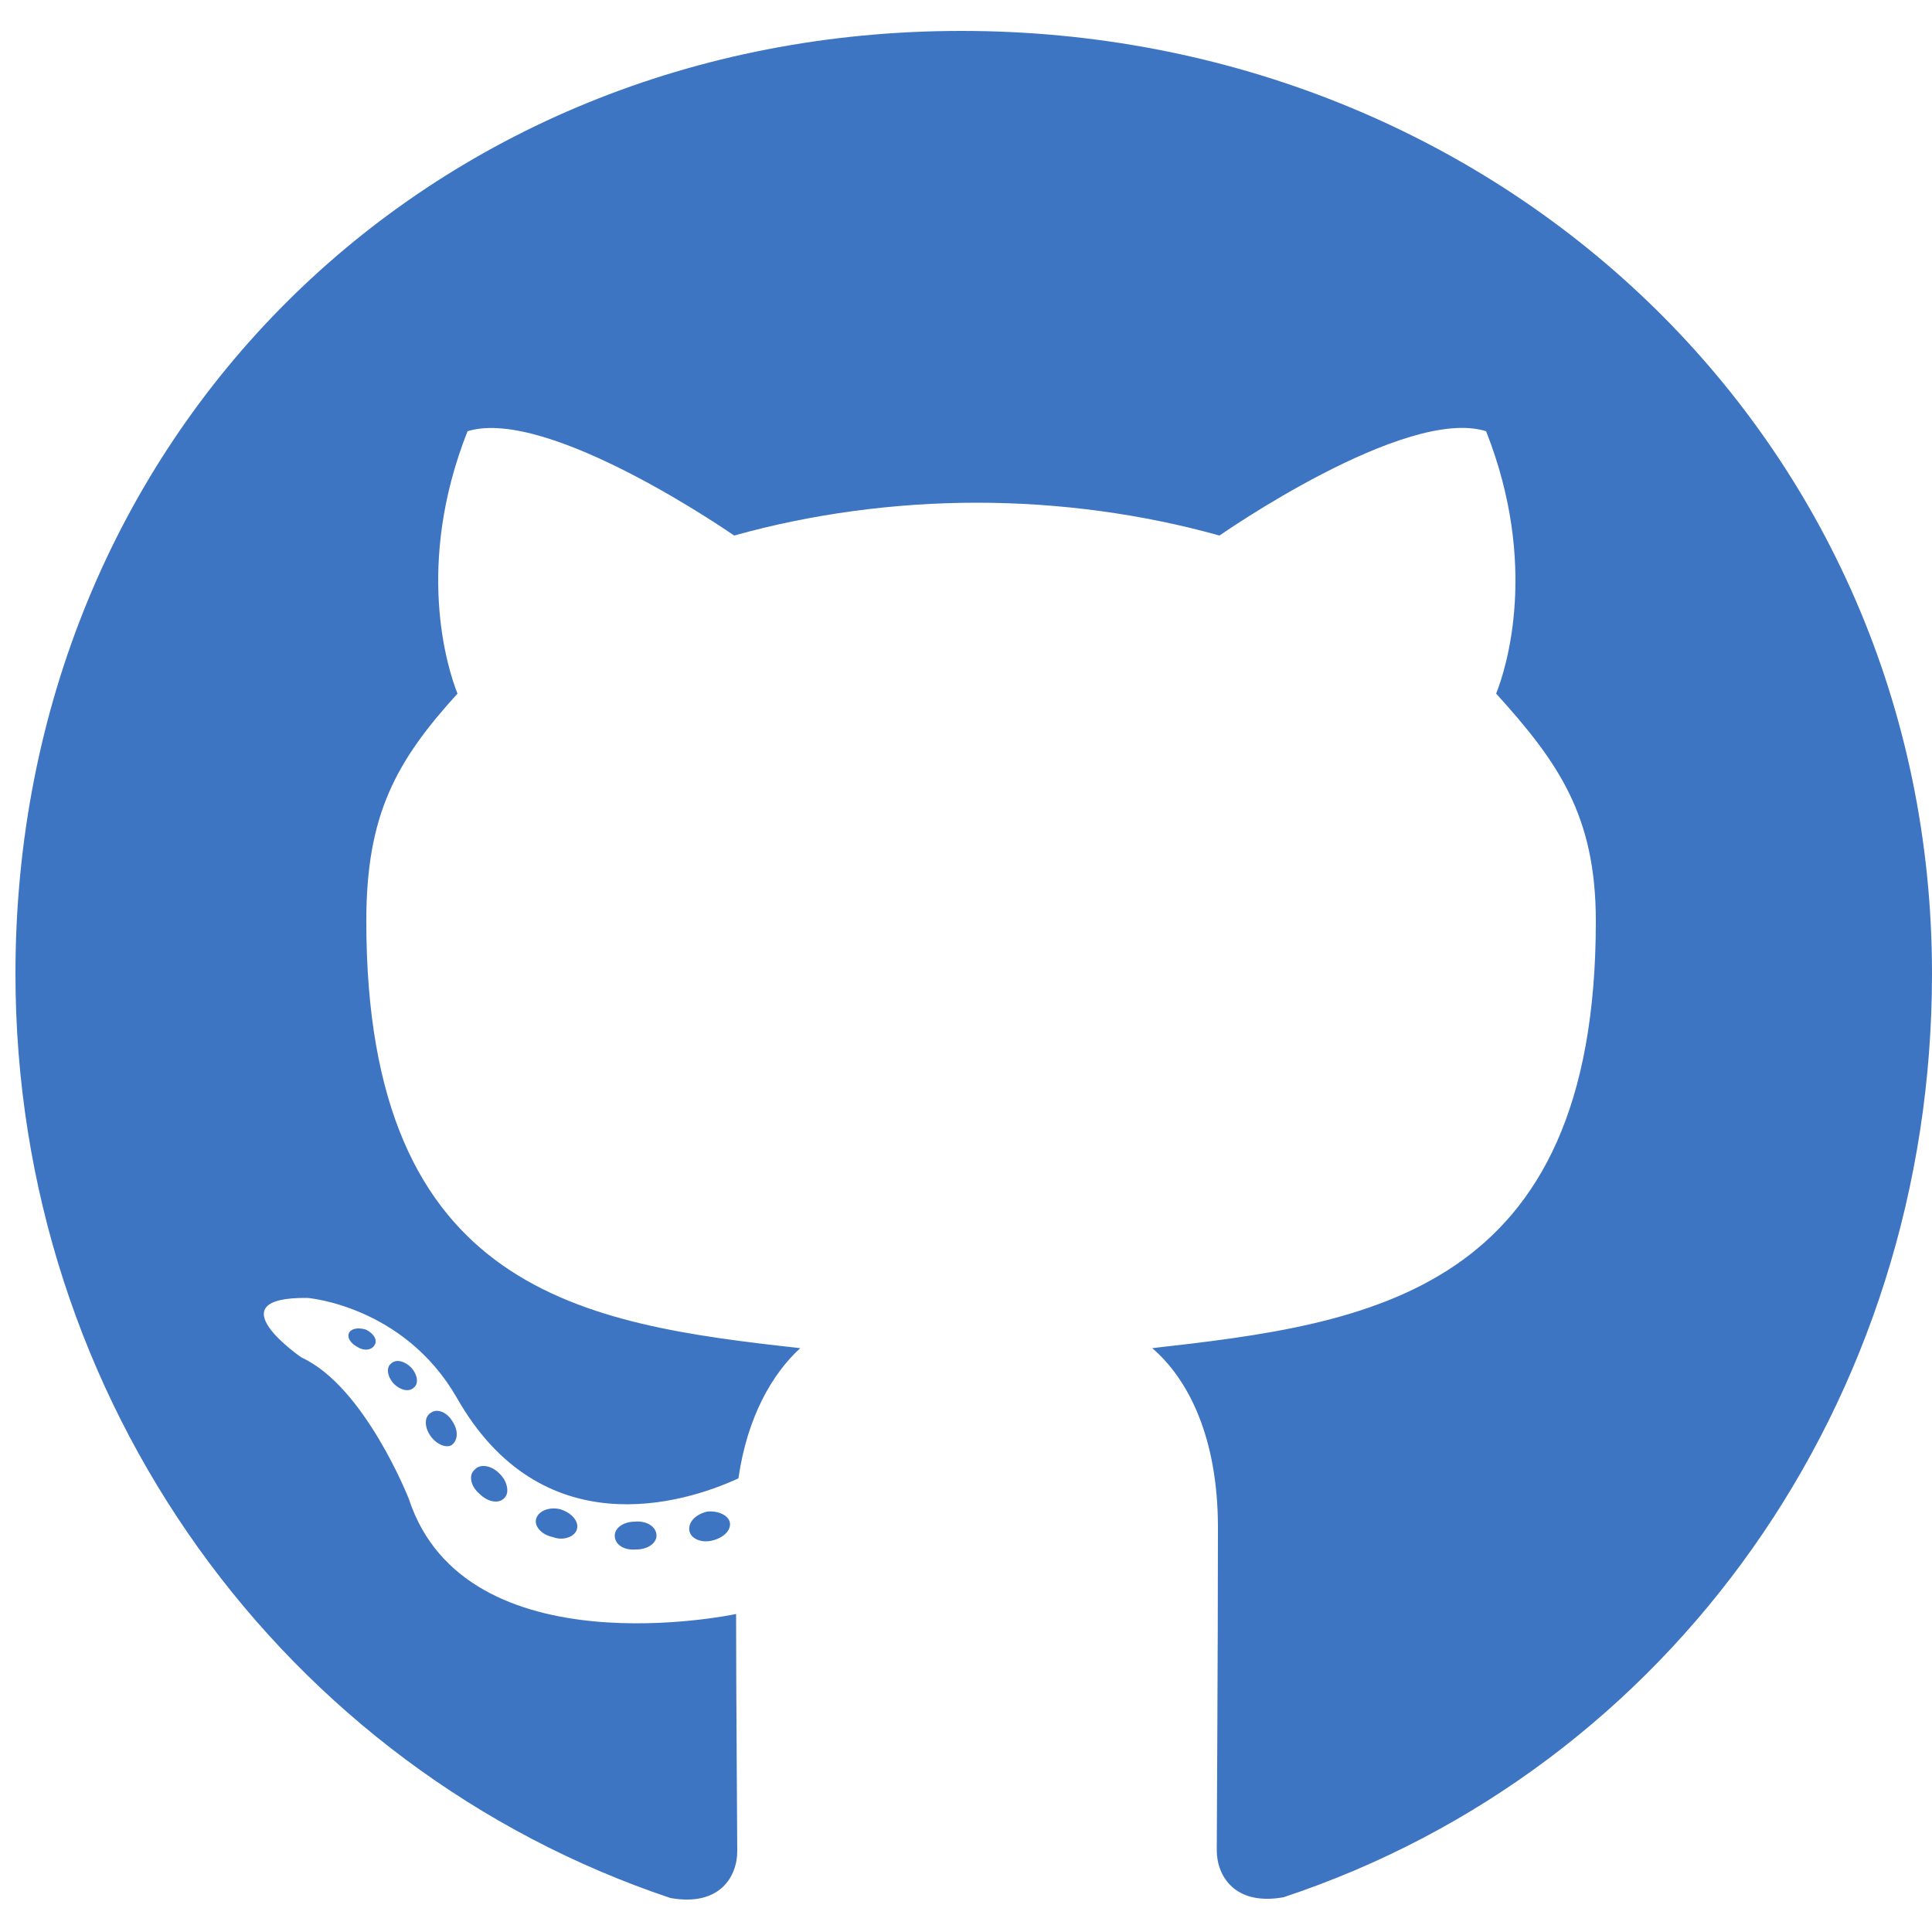 <svg width="300" height="300" viewBox="0 0 300 300" fill="none" xmlns="http://www.w3.org/2000/svg">
<g clipPath="url(#clip0_3368_6812)">
<path d="M101.94 238.44C101.94 239.64 100.56 240.6 98.82 240.6C96.84 240.78 95.46 239.82 95.46 238.44C95.46 237.24 96.84 236.28 98.58 236.28C100.38 236.1 101.94 237.06 101.94 238.44ZM83.28 235.74C82.86 236.94 84.06 238.32 85.86 238.68C87.42 239.28 89.22 238.68 89.58 237.48C89.94 236.28 88.8 234.9 87 234.36C85.44 233.94 83.7 234.54 83.28 235.74ZM109.8 234.72C108.06 235.14 106.86 236.28 107.04 237.66C107.22 238.86 108.78 239.64 110.58 239.22C112.32 238.8 113.52 237.66 113.34 236.46C113.16 235.32 111.54 234.54 109.8 234.72ZM149.28 4.8C66.06 4.8 2.4 67.98 2.4 151.2C2.4 217.74 44.28 274.68 104.1 294.72C111.78 296.1 114.48 291.36 114.48 287.46C114.48 283.74 114.3 263.22 114.3 250.62C114.3 250.62 72.3 259.62 63.48 232.74C63.48 232.74 56.64 215.28 46.8 210.78C46.8 210.78 33.06 201.36 47.76 201.54C47.76 201.54 62.7 202.74 70.92 217.02C84.06 240.18 106.08 233.52 114.66 229.56C116.04 219.96 119.94 213.3 124.26 209.34C90.72 205.62 56.88 200.76 56.88 143.04C56.88 126.54 61.44 118.26 71.04 107.7C69.48 103.8 64.38 87.72 72.6 66.96C85.14 63.06 114 83.16 114 83.16C126 79.8 138.9 78.06 151.68 78.06C164.46 78.06 177.36 79.8 189.36 83.16C189.36 83.16 218.22 63 230.76 66.96C238.98 87.78 233.88 103.8 232.32 107.7C241.92 118.32 247.8 126.6 247.8 143.04C247.8 200.94 212.46 205.56 178.92 209.34C184.44 214.08 189.12 223.08 189.12 237.18C189.12 257.4 188.94 282.42 188.94 287.34C188.94 291.24 191.7 295.98 199.32 294.6C259.32 274.68 300 217.74 300 151.2C300 67.98 232.5 4.8 149.28 4.8ZM60.72 211.74C59.94 212.34 60.12 213.72 61.14 214.86C62.1 215.82 63.48 216.24 64.26 215.46C65.04 214.86 64.86 213.48 63.84 212.34C62.88 211.38 61.5 210.96 60.72 211.74ZM54.24 206.88C53.82 207.66 54.42 208.62 55.62 209.22C56.58 209.82 57.78 209.64 58.2 208.8C58.62 208.02 58.02 207.06 56.82 206.46C55.62 206.1 54.66 206.28 54.24 206.88ZM73.68 228.24C72.72 229.02 73.08 230.82 74.46 231.96C75.84 233.34 77.58 233.52 78.36 232.56C79.14 231.78 78.78 229.98 77.58 228.84C76.26 227.46 74.46 227.28 73.68 228.24ZM66.84 219.42C65.88 220.02 65.88 221.58 66.84 222.96C67.8 224.34 69.42 224.94 70.2 224.34C71.16 223.56 71.16 222 70.2 220.62C69.36 219.24 67.8 218.64 66.84 219.42Z" fill="#3E75C3"/>
</g>
<defs>
<clipPath id="clip0_3368_6812">
<rect width="300" height="300" fill="white"/>
</clipPath>
</defs>
</svg>
